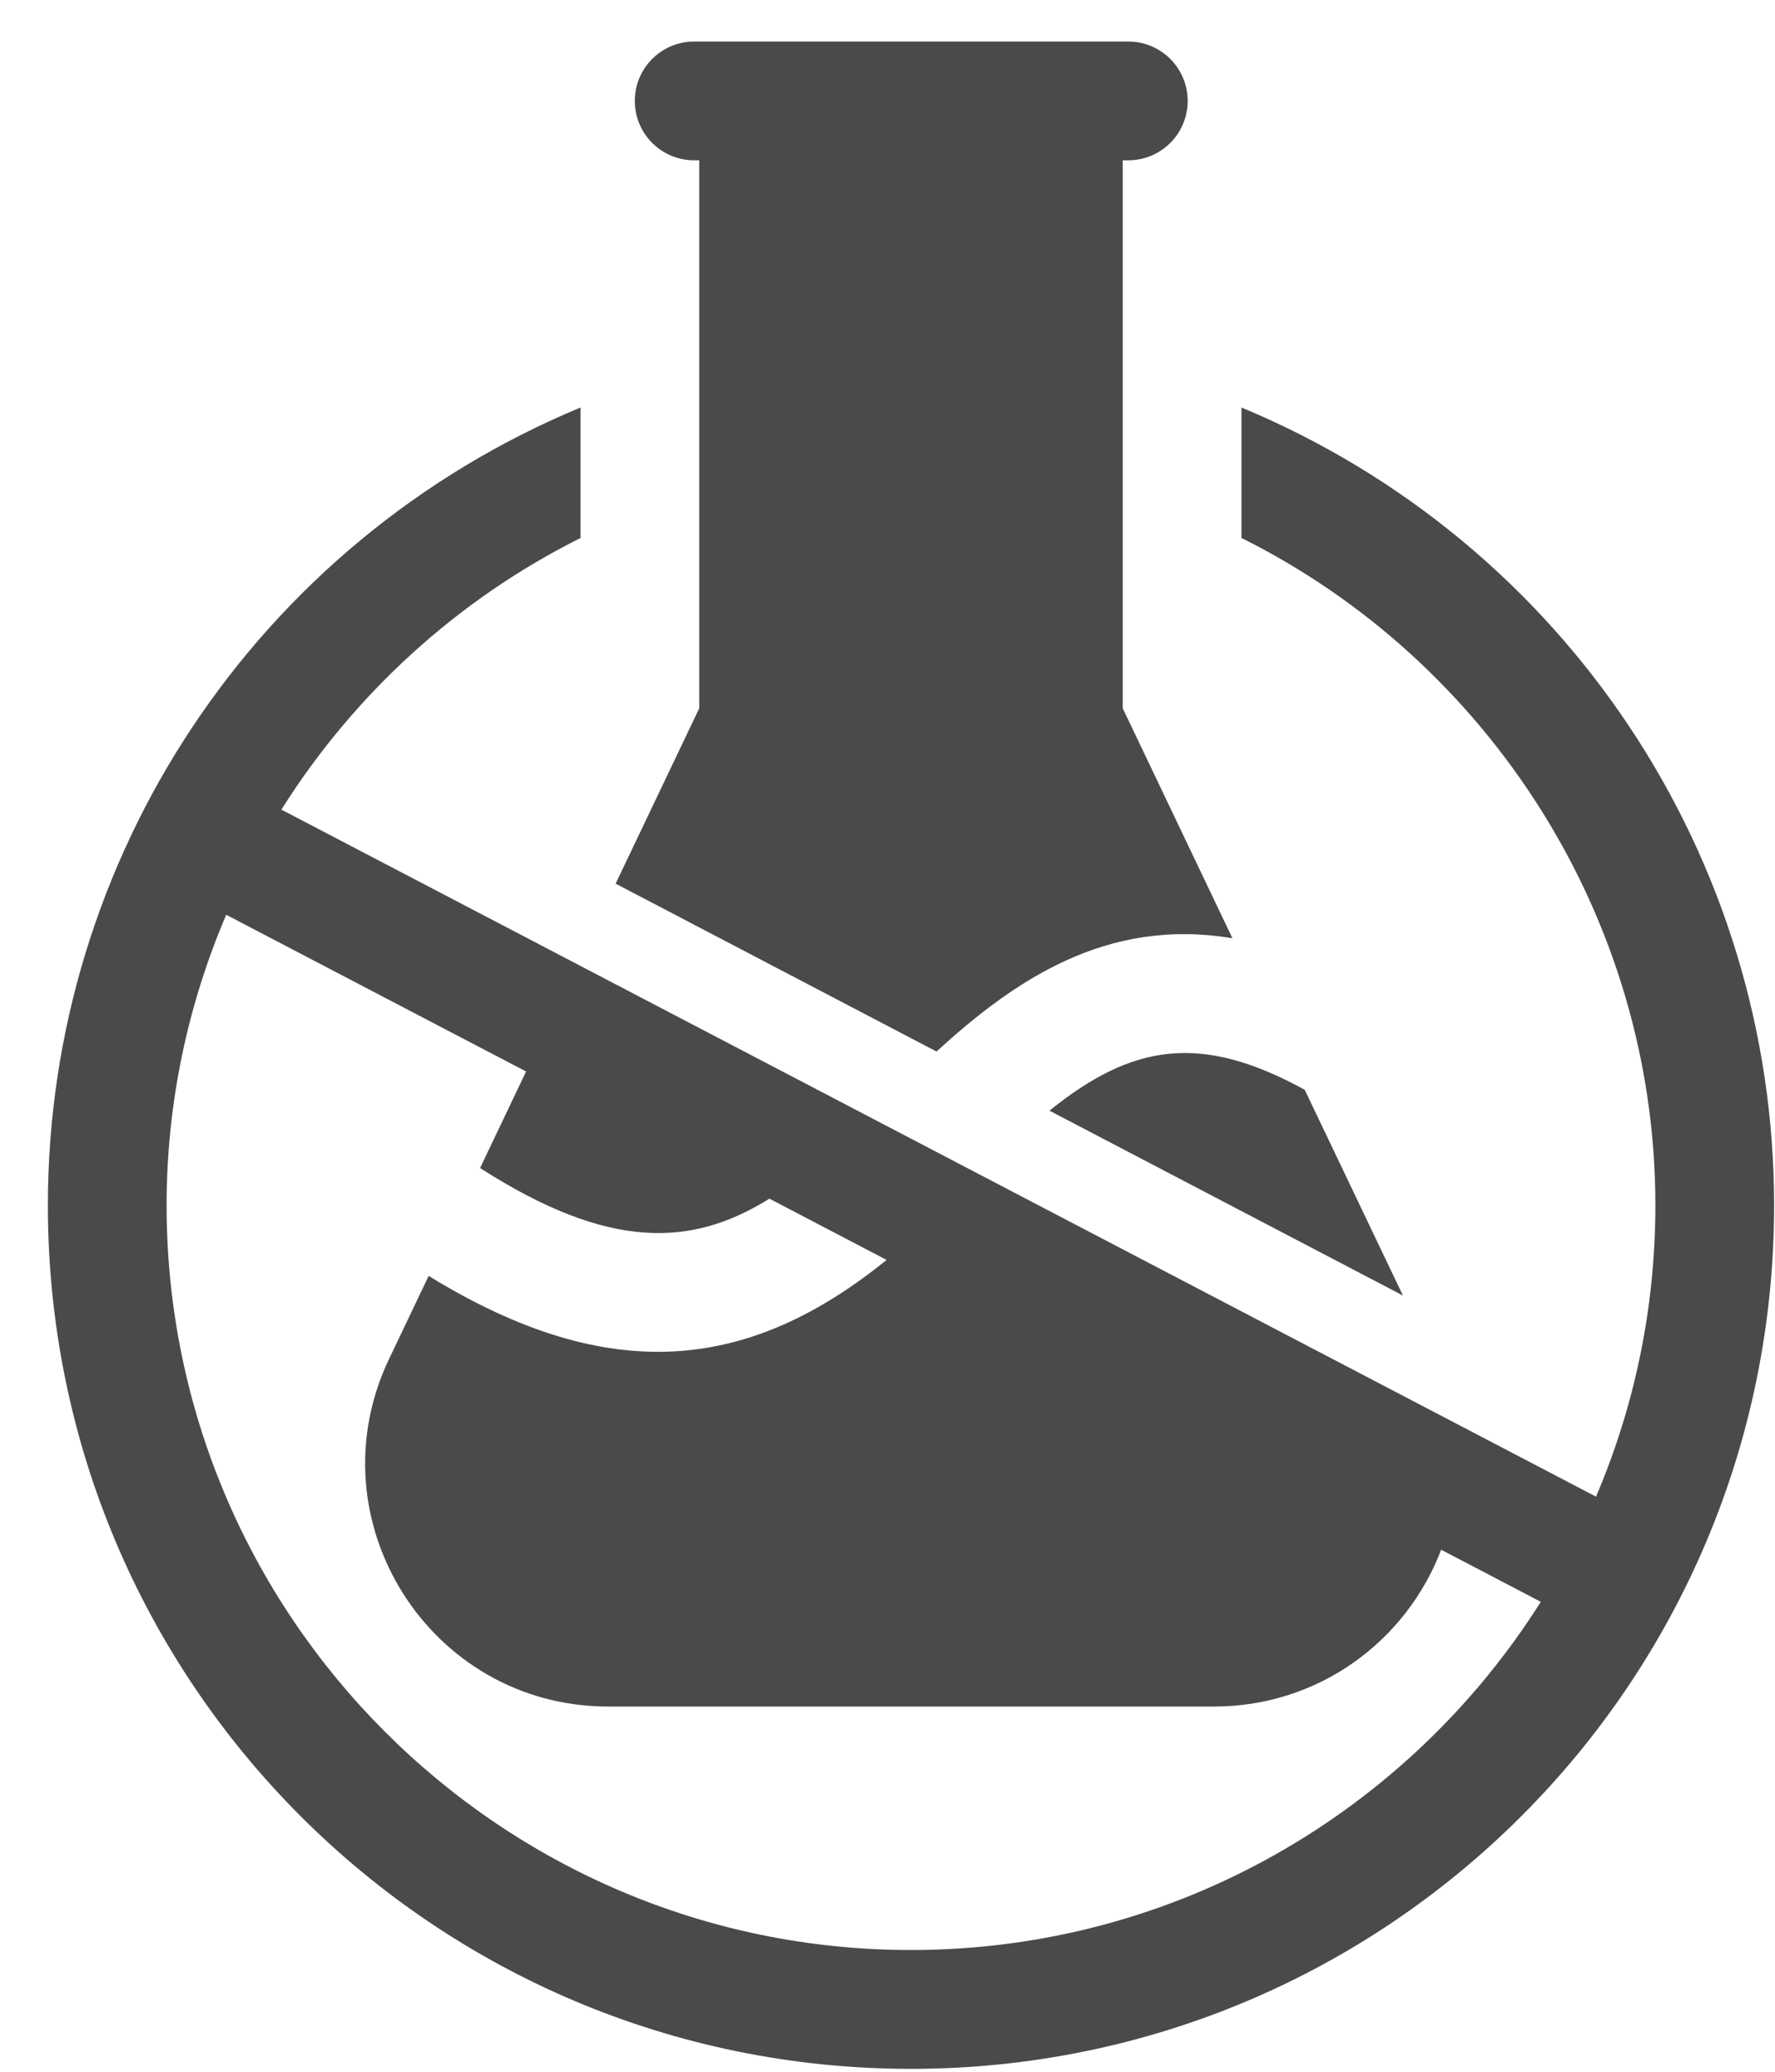 <svg width="36" height="42" viewBox="0 0 36 42" fill="none" xmlns="http://www.w3.org/2000/svg">
<path d="M25.179 8.261V10.906C30.204 13.409 33.574 18.622 33.574 24.435C33.574 26.53 33.145 28.526 32.37 30.341L5.707 16.413C7.177 14.079 9.27 12.156 11.774 10.907V8.261C5.181 11.003 0.971 17.411 0.971 24.435C0.971 34.111 8.8 41.941 18.476 41.941C28.152 41.941 35.982 34.111 35.982 24.435C35.982 17.364 31.73 10.985 25.179 8.261ZM18.476 39.532C10.151 39.532 3.379 32.76 3.379 24.435C3.379 22.365 3.808 20.37 4.588 18.545L10.67 21.722L9.737 23.679C12.363 25.365 14.043 25.275 15.605 24.3L17.982 25.542C15.225 27.773 12.4 28.144 8.694 25.866L7.891 27.55C6.333 30.816 8.714 34.596 12.337 34.596H24.622C26.754 34.596 28.528 33.26 29.229 31.417L31.25 32.473C28.574 36.711 23.849 39.532 18.476 39.532Z" fill="#4A4A4A"/>
<path d="M12.486 17.914L18.994 21.317C20.559 19.888 22.43 18.591 24.996 19.021L22.771 14.359V3.25H22.884C23.549 3.25 24.088 2.711 24.088 2.046C24.088 1.381 23.549 0.842 22.884 0.842H14.079C13.414 0.842 12.875 1.381 12.875 2.046C12.875 2.711 13.414 3.25 14.079 3.25H14.182V14.359L12.486 17.914Z" fill="#4A4A4A"/>
<path d="M21.285 22.516L28.454 26.264L26.462 22.093C24.36 20.94 22.97 21.157 21.285 22.516Z" fill="#4A4A4A"/>
</svg>
